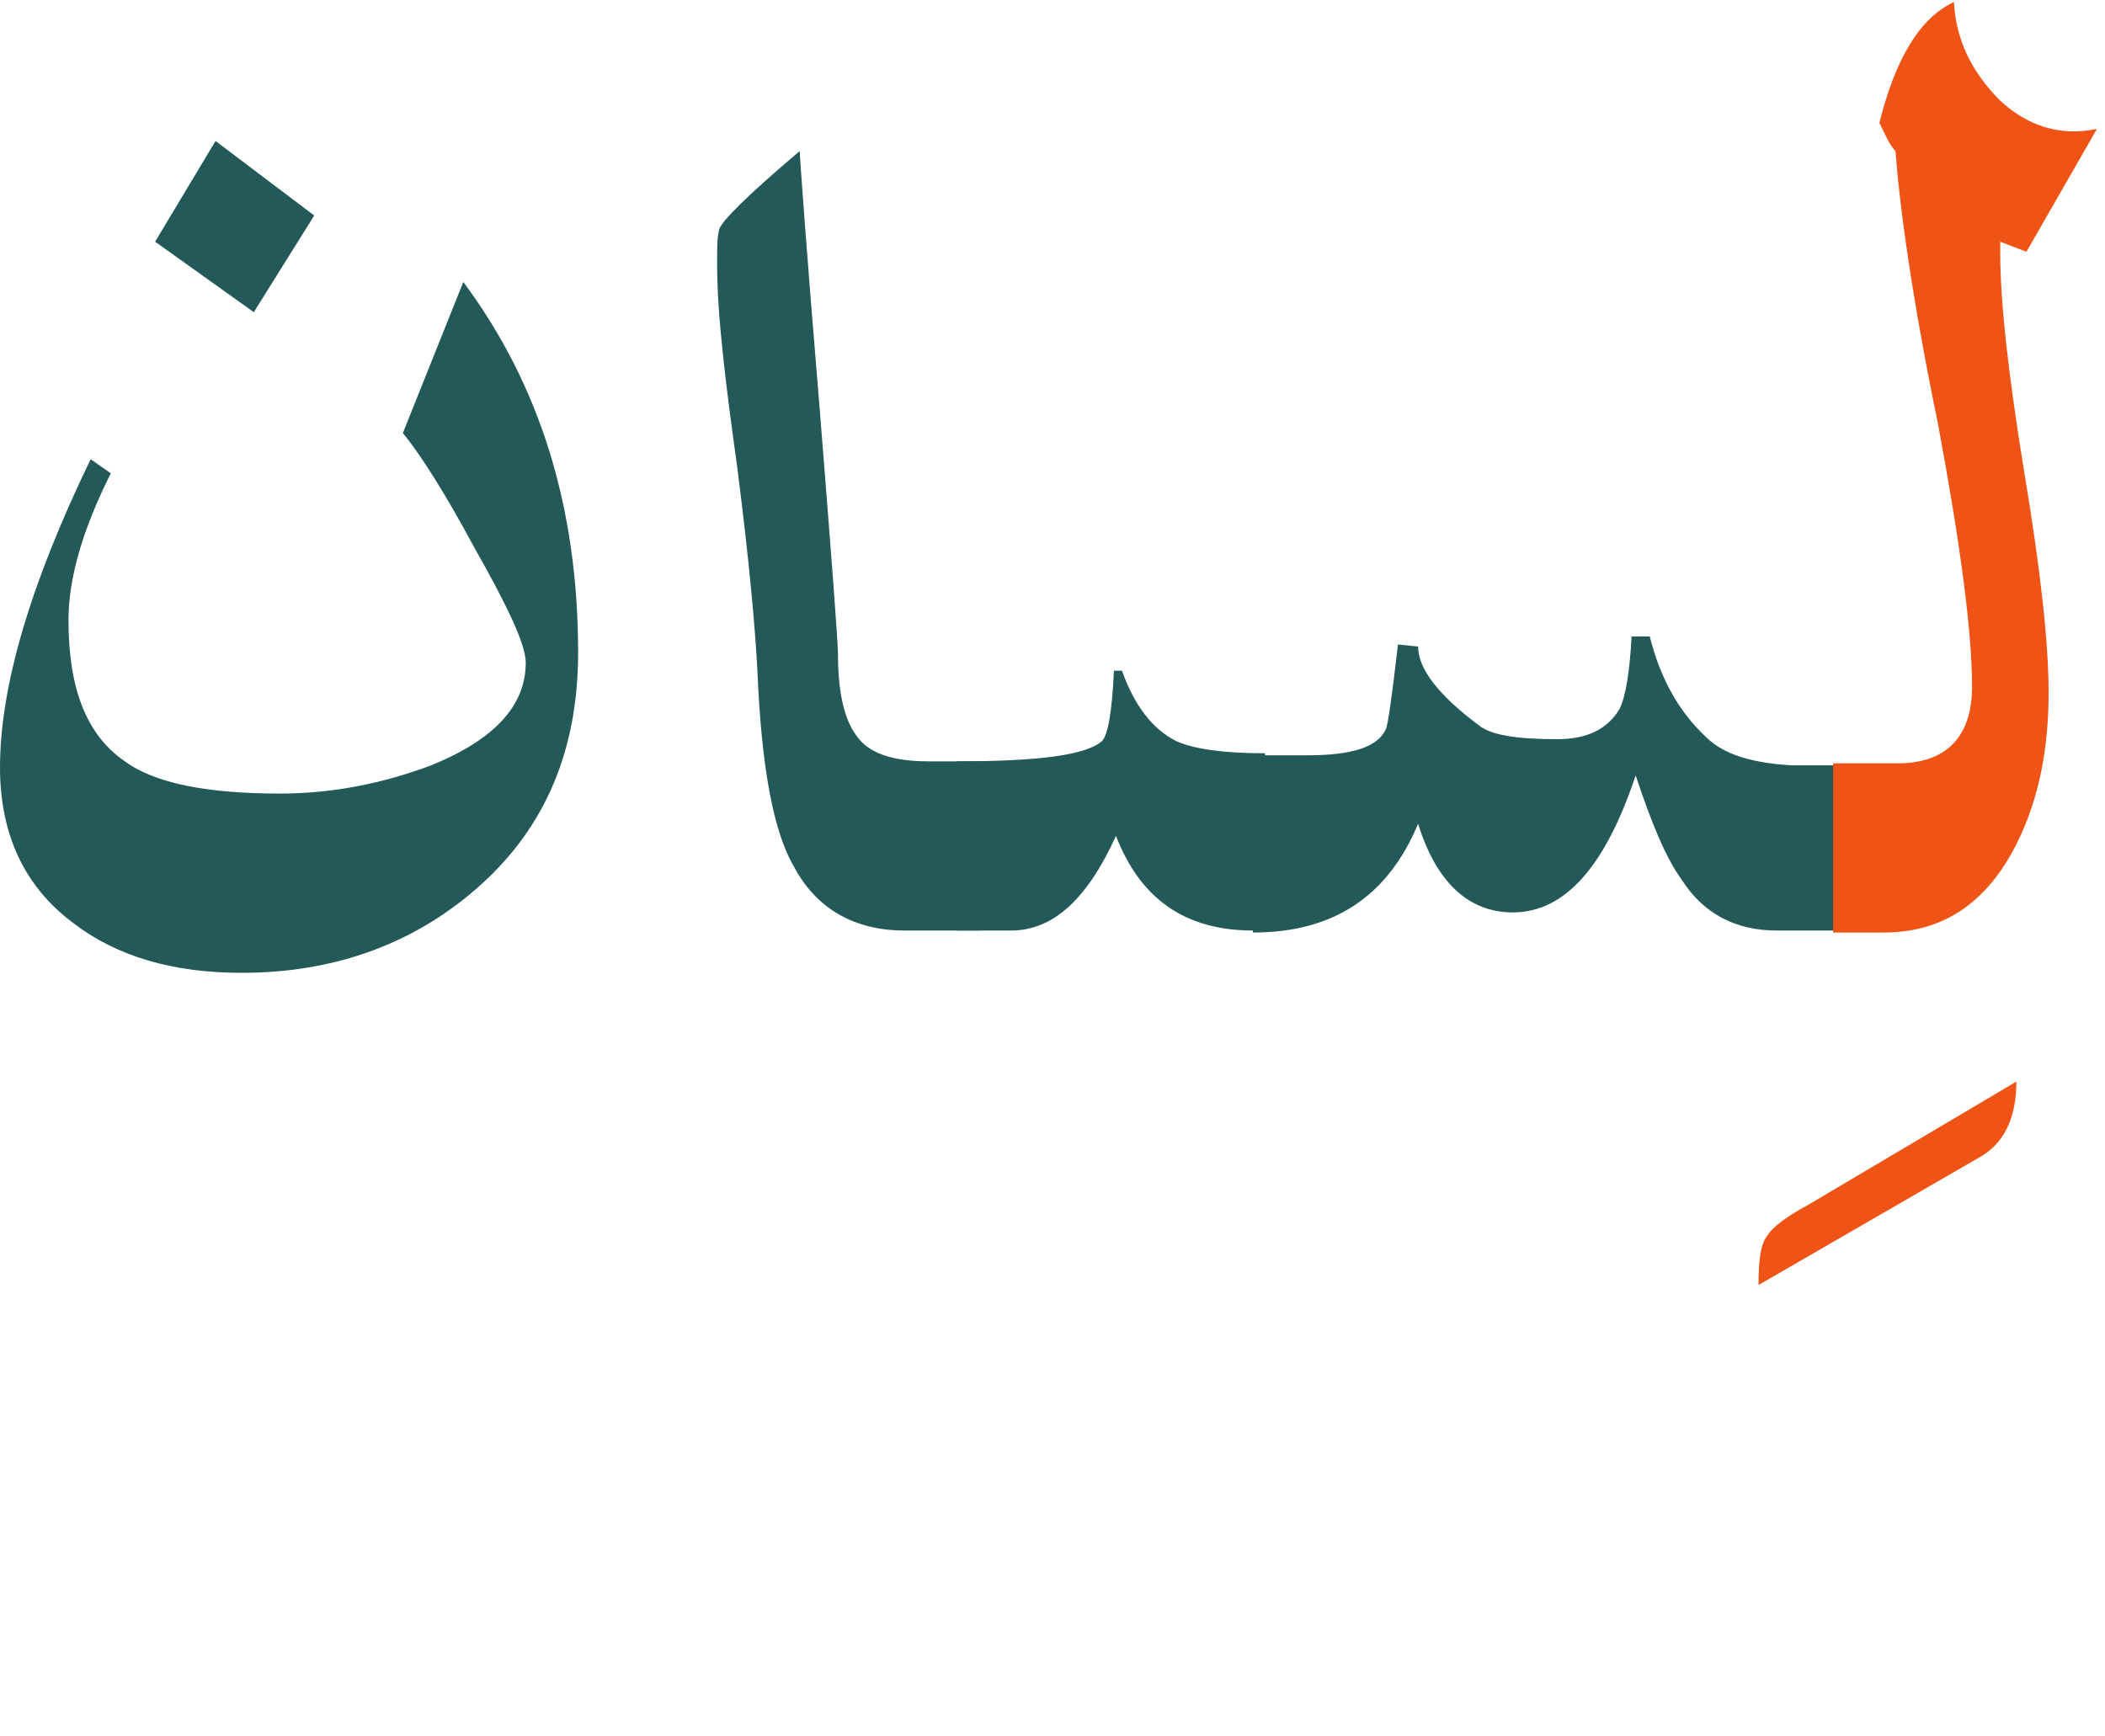 <?xml version="1.0" encoding="utf-8"?>
<!-- Generator: Adobe Illustrator 22.0.1, SVG Export Plug-In . SVG Version: 6.00 Build 0)  -->
<svg version="1.1" id="Layer_1" xmlns="http://www.w3.org/2000/svg" xmlns:xlink="http://www.w3.org/1999/xlink" x="0px" y="0px"
	 viewBox="0 0 104.5 86.2" style="enable-background:new 0 0 104.5 86.2;" xml:space="preserve">
<style type="text/css">
	.st0{fill:#235958;}
	.st1{fill:#EF5316;}
</style>
<g>
	<path class="st0" d="M28.7,32.4c0,4.8-1.6,8.6-4.8,11.5s-7.2,4.4-11.9,4.4c-3.4,0-6.2-0.8-8.4-2.5C1.2,44,0,41.4,0,38.1
		c0-4,1.5-9.1,4.5-15.3l1,0.7c-1.4,2.8-2.1,5.2-2.1,7.3c0,3.4,0.9,5.7,2.8,7c1.5,1.1,4.1,1.6,7.7,1.6c2.6,0,5.1-0.5,7.5-1.4
		c3.2-1.3,4.7-3,4.7-5.1c0-0.9-0.9-2.8-2.6-5.8c-1.4-2.6-2.6-4.5-3.5-5.6l3-7.5C26.8,19.1,28.7,25.2,28.7,32.4z M15.6,10.7l-3,4.8
		L7.7,12l3-5L15.6,10.7z"/>
	<path class="st0" d="M48.7,46.2h-3.8c-2.5,0-4.4-1.1-5.5-3.2c-1-1.7-1.6-4.9-1.8-9.7c-0.1-2-0.4-5.4-1-10.1c-0.6-4.3-1-7.6-1-10.1
		c0-0.8,0-1.3,0.1-1.7s1.4-1.7,4-3.9c0,0.2,0.3,4.5,1,12.9c0.6,7.5,0.9,11.5,0.9,12.1c0,1.8,0.3,3.2,0.9,4c0.6,0.9,1.8,1.3,3.6,1.3
		h2.5L48.7,46.2L48.7,46.2z"/>
	<path class="st0" d="M62.8,46.2h-0.6c-3.4,0-5.6-1.6-6.8-4.7c-1.4,3.1-3.1,4.7-5.2,4.7h-2.7v-8.4c4,0,6.4-0.3,7.2-1
		c0.3-0.3,0.5-1.4,0.6-3.5h0.4c0.6,1.7,1.5,2.9,2.7,3.5c0.9,0.4,2.4,0.6,4.4,0.6C62.8,37.4,62.8,46.2,62.8,46.2z"/>
	<path class="st0" d="M93.5,46.2h-5.3c-2,0-3.6-0.8-4.7-2.5c-0.8-1.1-1.5-2.8-2.3-5.2c-1.5,4.5-3.5,6.8-6.1,6.8
		c-2.2,0-3.8-1.5-4.7-4.4c-1.5,3.6-4.2,5.4-8.2,5.4v-8.8h2.7c2.2,0,3.5-0.4,3.9-1.3c0.1-0.2,0.3-1.6,0.6-4.2l1,0.1
		c0,1.1,1,2.4,3,3.9c0.6,0.5,1.9,0.7,3.9,0.7c1.5,0,2.5-0.5,3.1-1.5c0.3-0.6,0.5-1.8,0.6-3.6h0.9c0.5,2,1.4,3.7,2.8,5
		c0.9,0.9,2.4,1.3,4.3,1.4c-1.7,0-0.1,0,4.7,0L93.5,46.2L93.5,46.2z"/>
	<path class="st1" d="M100.1,53.7c0,1.8-0.6,3.1-1.9,3.8l-10.9,6.3c0-1.2,0.1-2,0.4-2.4c0.3-0.5,1-1,2.1-1.6L100.1,53.7z"/>
	<path class="st1" d="M104.1,6.4l-3.5,6.1L99.3,12v0.6c0,2.4,0.4,6,1.2,10.9c0.8,4.8,1.2,8.4,1.2,10.9c0,3.1-0.6,5.7-1.8,7.9
		c-1.5,2.7-3.6,4-6.4,4H91v-8.4h3.2c2.4,0,3.7-1.3,3.7-3.8c0-2.8-0.6-7.2-1.7-13.1c-1.3-6.3-1.9-10.8-2.1-13.5
		c-0.3-0.3-0.5-0.8-0.8-1.4c0.8-3.2,2-5.2,3.7-6C97.1,2,97.9,3.6,99.3,5C100.6,6.2,102.2,6.8,104.1,6.4z"/>
</g>
</svg>
